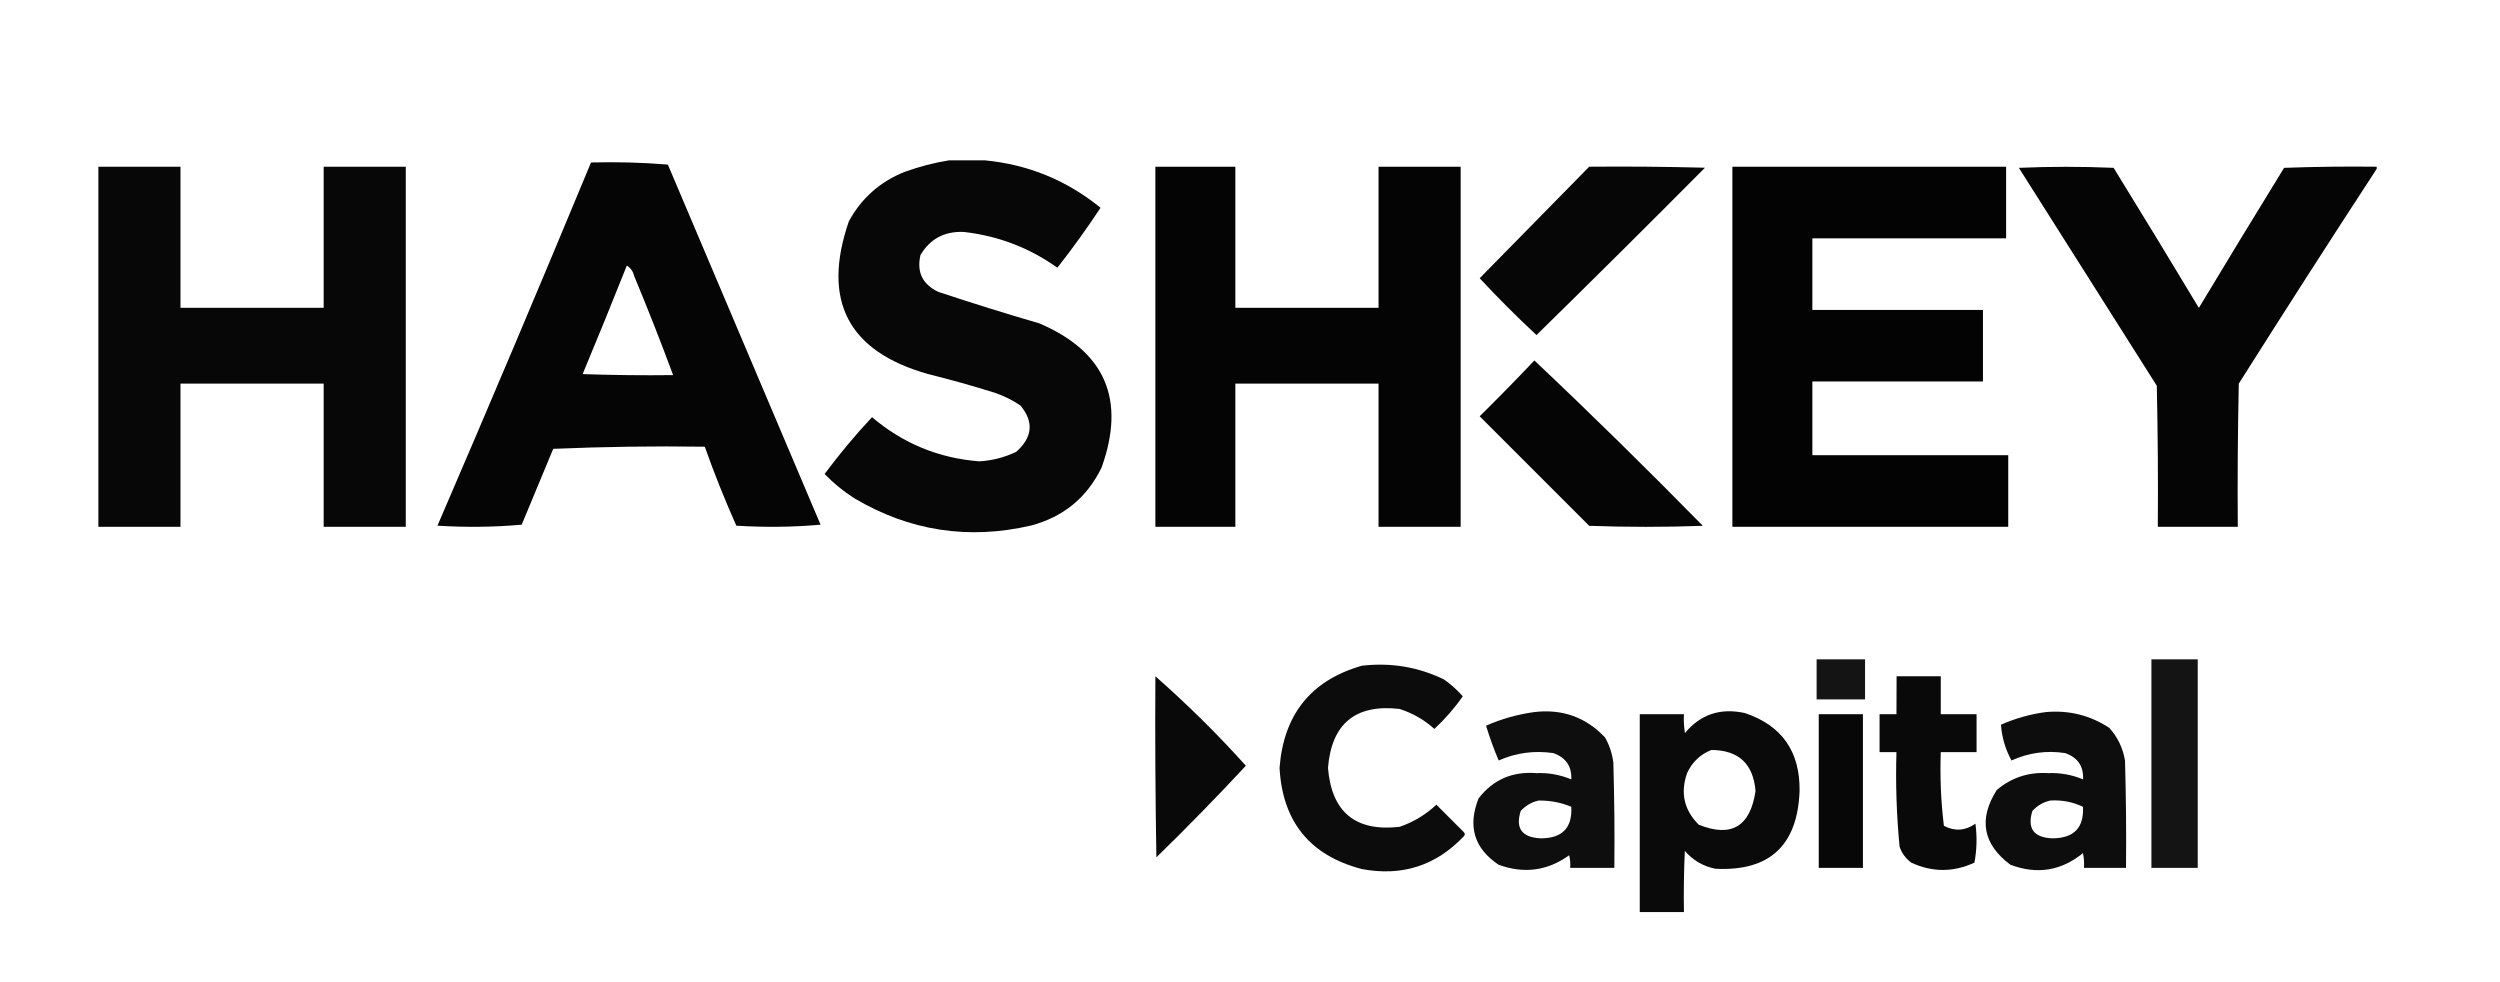 <?xml version="1.0" encoding="utf-8"?>
<!-- Generator: Adobe Illustrator 28.3.0, SVG Export Plug-In . SVG Version: 6.00 Build 0)  -->
<svg version="1.1" id="Layer_1" xmlns="http://www.w3.org/2000/svg" xmlns:xlink="http://www.w3.org/1999/xlink" x="0px" y="0px"
	 viewBox="0 0 199.74 78.43" style="enable-background:new 0 0 199.74 78.43;" xml:space="preserve">
<style type="text/css">
	.st0{fill:#231F20;}
	.st1{fill:url(#SVGID_1_);}
	.st2{enable-background:new    ;}
	.st3{fill:#FEFEFE;}
	.st4{fill:#B2B2B2;}
	.st5{fill:#E7E7E7;}
	.st6{fill:#FCFCFC;}
	.st7{fill:#FBFBFB;}
	.st8{fill:#F9F9F9;}
	.st9{fill:#FAFAFA;}
	.st10{fill:#E9E9E9;}
	.st11{fill:#E1E1E1;}
	.st12{fill:#CECECE;}
	.st13{fill:#070707;}
	.st14{fill:#121212;}
	.st15{fill:#0A0A0A;}
	.st16{fill:#191919;}
	.st17{fill:#181818;}
	.st18{fill:#FFFFFF;}
	.st19{fill:#2D2D2D;}
	.st20{fill:url(#Vector_00000119798978201281066550000006701241055503649440_);}
	.st21{fill:url(#Vector_2_00000172434281466429868690000005077639603910804110_);}
	.st22{fill:#CFCFCF;}
	.st23{opacity:0.972;fill-rule:evenodd;clip-rule:evenodd;enable-background:new    ;}
	.st24{opacity:0.977;fill-rule:evenodd;clip-rule:evenodd;enable-background:new    ;}
	.st25{opacity:0.971;fill-rule:evenodd;clip-rule:evenodd;enable-background:new    ;}
	.st26{opacity:0.984;fill-rule:evenodd;clip-rule:evenodd;enable-background:new    ;}
	.st27{opacity:0.975;fill-rule:evenodd;clip-rule:evenodd;enable-background:new    ;}
	.st28{opacity:0.987;fill-rule:evenodd;clip-rule:evenodd;enable-background:new    ;}
	.st29{opacity:0.979;fill-rule:evenodd;clip-rule:evenodd;enable-background:new    ;}
	.st30{opacity:0.978;fill-rule:evenodd;clip-rule:evenodd;enable-background:new    ;}
	.st31{opacity:0.921;fill-rule:evenodd;clip-rule:evenodd;enable-background:new    ;}
	.st32{opacity:0.92;fill-rule:evenodd;clip-rule:evenodd;enable-background:new    ;}
	.st33{opacity:0.95;fill-rule:evenodd;clip-rule:evenodd;enable-background:new    ;}
	.st34{opacity:0.964;fill-rule:evenodd;clip-rule:evenodd;enable-background:new    ;}
	.st35{opacity:0.945;fill-rule:evenodd;clip-rule:evenodd;enable-background:new    ;}
	.st36{opacity:0.959;fill-rule:evenodd;clip-rule:evenodd;enable-background:new    ;}
	.st37{opacity:0.948;fill-rule:evenodd;clip-rule:evenodd;enable-background:new    ;}
	.st38{fill-rule:evenodd;clip-rule:evenodd;fill:#24201D;}
	.st39{fill:#24201D;}
	.st40{fill:#105AF4;}
	.st41{fill:#4393F1;}
	.st42{fill:#98C6FB;}
	.st43{fill:#90C8FD;}
	.st44{fill:#80889E;}
	.st45{fill:#80879E;}
	.st46{fill:#C5CAD6;}
	.st47{fill:#2A2F59;}
	.st48{fill:#525E81;}
	.st49{fill:#7F889E;}
	.st50{fill:#242744;}
	.st51{fill:#7F879E;}
	.st52{fill:#525E80;}
	.st53{fill:#242644;}
	.st54{fill:#242743;}
	.st55{fill:#252744;}
	.st56{fill:#252845;}
	.st57{fill:#252844;}
	.st58{fill:#252644;}
	.st59{fill:#FDFEFD;}
	.st60{fill:#FDFDFD;}
	.st61{fill:#FCFCFB;}
	.st62{fill:#FDFEFE;}
	.st63{fill:#252F38;}
	.st64{fill:#A6493A;}
	.st65{fill:#A7493A;}
	.st66{fill:#A74A3B;}
	.st67{fill:#A74B3C;}
	.st68{fill:#FEFDFD;}
</style>
<g>
	<g>
		<path class="st23" d="M75.82,12.81c0.95,0,1.91,0,2.86,0c3.46,0.33,6.54,1.59,9.25,3.79c-1.09,1.65-2.24,3.25-3.45,4.79
			c-2.24-1.6-4.74-2.55-7.49-2.86c-1.54-0.06-2.69,0.56-3.45,1.85c-0.31,1.37,0.17,2.35,1.43,2.94c2.67,0.89,5.37,1.73,8.08,2.52
			c5.26,2.25,6.91,6.09,4.96,11.52c-1.17,2.4-3.05,3.94-5.64,4.63c-5.01,1.16-9.72,0.43-14.13-2.19c-0.86-0.55-1.65-1.2-2.36-1.93
			c1.18-1.58,2.44-3.1,3.79-4.54c2.47,2.1,5.33,3.28,8.58,3.53c1.03-0.06,2.01-0.32,2.94-0.76c1.31-1.16,1.42-2.4,0.34-3.7
			c-0.63-0.43-1.3-0.76-2.02-1.01c-1.78-0.56-3.57-1.06-5.38-1.51c-6.39-1.81-8.49-5.88-6.31-12.2c1.01-1.85,2.5-3.17,4.46-3.95
			C73.46,13.31,74.64,13,75.82,12.81z"/>
	</g>
	<g>
		<path class="st24" d="M47.22,12.98c2.06-0.05,4.11,0,6.14,0.17c4.07,9.59,8.13,19.18,12.2,28.77c-2.24,0.2-4.48,0.22-6.73,0.08
			c-0.92-2.07-1.77-4.18-2.52-6.31c-4.04-0.06-8.08,0-12.11,0.17c-0.84,2.02-1.68,4.04-2.52,6.06c-2.24,0.2-4.48,0.22-6.73,0.08
			C39.11,32.35,43.2,22.68,47.22,12.98z M50.08,21.22c0.3,0.18,0.5,0.46,0.59,0.84c1.09,2.62,2.13,5.26,3.11,7.91
			c-2.41,0.03-4.82,0-7.23-0.08C47.75,27.01,48.93,24.12,50.08,21.22z"/>
	</g>
	<g>
		<path class="st25" d="M7.86,13.32c2.19,0,4.37,0,6.56,0c0,3.76,0,7.51,0,11.27c3.81,0,7.63,0,11.44,0c0-3.76,0-7.51,0-11.27
			c2.19,0,4.37,0,6.56,0c0,9.59,0,19.18,0,28.77c-2.19,0-4.37,0-6.56,0c0-3.81,0-7.63,0-11.44c-3.81,0-7.63,0-11.44,0
			c0,3.81,0,7.63,0,11.44c-2.19,0-4.37,0-6.56,0C7.86,32.5,7.86,22.91,7.86,13.32z"/>
	</g>
	<g>
		<path class="st26" d="M92.31,13.32c2.13,0,4.26,0,6.39,0c0,3.76,0,7.51,0,11.27c3.81,0,7.63,0,11.44,0c0-3.76,0-7.51,0-11.27
			c2.19,0,4.37,0,6.56,0c0,9.59,0,19.18,0,28.77c-2.19,0-4.37,0-6.56,0c0-3.81,0-7.63,0-11.44c-3.81,0-7.63,0-11.44,0
			c0,3.81,0,7.63,0,11.44c-2.13,0-4.26,0-6.39,0C92.31,32.5,92.31,22.91,92.31,13.32z"/>
	</g>
	<g>
		<path class="st27" d="M126.97,13.32c3.08-0.03,6.17,0,9.25,0.08c-4.46,4.49-8.95,8.95-13.46,13.37c-1.57-1.46-3.08-2.97-4.54-4.54
			C121.14,19.26,124.06,16.29,126.97,13.32z"/>
	</g>
	<g>
		<path class="st28" d="M138.41,13.32c7.29,0,14.58,0,21.87,0c0,1.91,0,3.81,0,5.72c-5.16,0-10.32,0-15.48,0c0,1.91,0,3.81,0,5.72
			c4.54,0,9.08,0,13.63,0c0,1.91,0,3.81,0,5.72c-4.54,0-9.08,0-13.63,0c0,1.96,0,3.93,0,5.89c5.22,0,10.43,0,15.65,0
			c0,1.91,0,3.81,0,5.72c-7.35,0-14.69,0-22.04,0C138.41,32.5,138.41,22.91,138.41,13.32z"/>
	</g>
	<g>
		<path class="st29" d="M189.89,13.32c0,0.06,0,0.11,0,0.17c-3.71,5.68-7.38,11.4-11.02,17.16c-0.08,3.81-0.11,7.63-0.08,11.44
			c-2.13,0-4.26,0-6.39,0c0.03-3.76,0-7.51-0.08-11.27c-3.67-5.8-7.35-11.61-11.02-17.41c2.52-0.11,5.05-0.11,7.57,0
			c2.29,3.72,4.56,7.44,6.81,11.19c2.25-3.74,4.52-7.47,6.81-11.19C184.95,13.32,187.42,13.29,189.89,13.32z"/>
	</g>
	<g>
		<path class="st30" d="M122.59,28.8c4.56,4.3,9.04,8.71,13.46,13.21c-3.03,0.11-6.06,0.11-9.08,0c-2.92-2.92-5.83-5.83-8.75-8.75
			C119.71,31.79,121.17,30.3,122.59,28.8z"/>
	</g>
	<g>
		<path class="st31" d="M145.14,52.68c1.29,0,2.58,0,3.87,0c0,1.07,0,2.13,0,3.2c-1.29,0-2.58,0-3.87,0
			C145.14,54.82,145.14,53.75,145.14,52.68z"/>
	</g>
	<g>
		<path class="st32" d="M171.89,52.68c1.23,0,2.47,0,3.7,0c0,5.55,0,11.1,0,16.66c-1.23,0-2.47,0-3.7,0
			C171.89,63.79,171.89,58.24,171.89,52.68z"/>
	</g>
	<g>
		<path class="st33" d="M108.8,53.19c2.3-0.27,4.49,0.09,6.56,1.09c0.56,0.39,1.06,0.84,1.51,1.35c-0.66,0.95-1.42,1.82-2.27,2.61
			c-0.8-0.73-1.73-1.26-2.78-1.6c-3.52-0.4-5.43,1.17-5.72,4.71c0.29,3.54,2.2,5.11,5.72,4.71c1.11-0.38,2.09-0.97,2.94-1.77
			c0.73,0.73,1.46,1.46,2.19,2.19c0.11,0.11,0.11,0.22,0,0.34c-2.23,2.35-4.95,3.22-8.16,2.61c-4.14-1.09-6.32-3.78-6.56-8.08
			C102.56,57.08,104.74,54.36,108.8,53.19z"/>
	</g>
	<g>
		<path class="st34" d="M92.31,54.03c2.54,2.24,4.96,4.62,7.23,7.15c-2.32,2.49-4.7,4.93-7.15,7.32
			C92.31,63.68,92.28,58.85,92.31,54.03z"/>
	</g>
	<g>
		<path class="st34" d="M151.53,54.03c1.18,0,2.36,0,3.53,0c0,1.01,0,2.02,0,3.03c0.95,0,1.91,0,2.86,0c0,1.01,0,2.02,0,3.03
			c-0.95,0-1.91,0-2.86,0c-0.07,1.98,0.01,3.94,0.25,5.89c0.86,0.45,1.71,0.4,2.52-0.17c0.14,1.05,0.11,2.09-0.08,3.11
			c-1.69,0.78-3.37,0.78-5.05,0c-0.44-0.33-0.75-0.75-0.93-1.26c-0.24-2.51-0.33-5.04-0.25-7.57c-0.45,0-0.9,0-1.35,0
			c0-1.01,0-2.02,0-3.03c0.45,0,0.9,0,1.35,0C151.53,56.05,151.53,55.04,151.53,54.03z"/>
	</g>
	<g>
		<path class="st35" d="M122.59,56.89c2.24-0.26,4.11,0.41,5.64,2.02c0.36,0.63,0.58,1.3,0.67,2.02c0.08,2.8,0.11,5.61,0.08,8.41
			c-1.18,0-2.36,0-3.53,0c0.03-0.34,0-0.68-0.08-1.01c-1.73,1.25-3.61,1.5-5.64,0.76c-1.95-1.31-2.48-3.07-1.6-5.3
			c1.16-1.5,2.7-2.17,4.63-2.02c0.97-0.04,1.89,0.13,2.78,0.5c0.05-1.04-0.43-1.74-1.43-2.1c-1.52-0.22-2.98-0.03-4.37,0.59
			c-0.39-0.91-0.72-1.83-1.01-2.78C119.98,57.43,121.27,57.07,122.59,56.89z M122.93,63.96c0.91-0.01,1.78,0.15,2.61,0.5
			c0.09,1.68-0.72,2.52-2.44,2.52c-1.51-0.07-2.04-0.8-1.6-2.19C121.9,64.36,122.38,64.08,122.93,63.96z"/>
	</g>
	<g>
		<path class="st36" d="M134.54,72.87c-1.18,0-2.36,0-3.53,0c0-5.27,0-10.54,0-15.81c1.18,0,2.36,0,3.53,0
			c-0.03,0.51,0,1.01,0.08,1.51c1.24-1.5,2.84-2.03,4.79-1.6c2.95,0.99,4.41,3.07,4.37,6.22c-0.16,4.36-2.4,6.44-6.73,6.22
			c-0.98-0.2-1.79-0.67-2.44-1.43C134.54,69.62,134.51,71.25,134.54,72.87z M136.73,59.92c2.17,0.01,3.35,1.1,3.53,3.28
			c-0.42,2.84-1.94,3.74-4.54,2.69c-1.17-1.17-1.48-2.54-0.93-4.12C135.2,60.88,135.85,60.27,136.73,59.92z"/>
	</g>
	<g>
		<path class="st37" d="M163.47,56.89c1.84-0.16,3.52,0.26,5.05,1.26c0.67,0.74,1.09,1.61,1.26,2.61c0.08,2.86,0.11,5.72,0.08,8.58
			c-1.12,0-2.24,0-3.36,0c0.03-0.4,0-0.79-0.08-1.18c-1.74,1.42-3.67,1.73-5.8,0.93c-2.2-1.65-2.56-3.64-1.09-5.97
			c1.18-1,2.56-1.45,4.12-1.35c0.97-0.04,1.89,0.13,2.78,0.5c0.05-1.05-0.43-1.75-1.43-2.1c-1.49-0.23-2.92-0.03-4.29,0.59
			c-0.49-0.9-0.77-1.85-0.84-2.86C161.03,57.39,162.24,57.05,163.47,56.89z M163.81,63.96c0.92-0.06,1.79,0.11,2.61,0.5
			c0.09,1.67-0.72,2.51-2.44,2.52c-1.5-0.06-2.03-0.79-1.6-2.19C162.78,64.36,163.26,64.08,163.81,63.96z"/>
	</g>
	<g>
		<path class="st25" d="M145.31,57.06c1.18,0,2.36,0,3.53,0c0,4.09,0,8.19,0,12.28c-1.18,0-2.36,0-3.53,0
			C145.31,65.25,145.31,61.15,145.31,57.06z"/>
	</g>
</g>
</svg>

